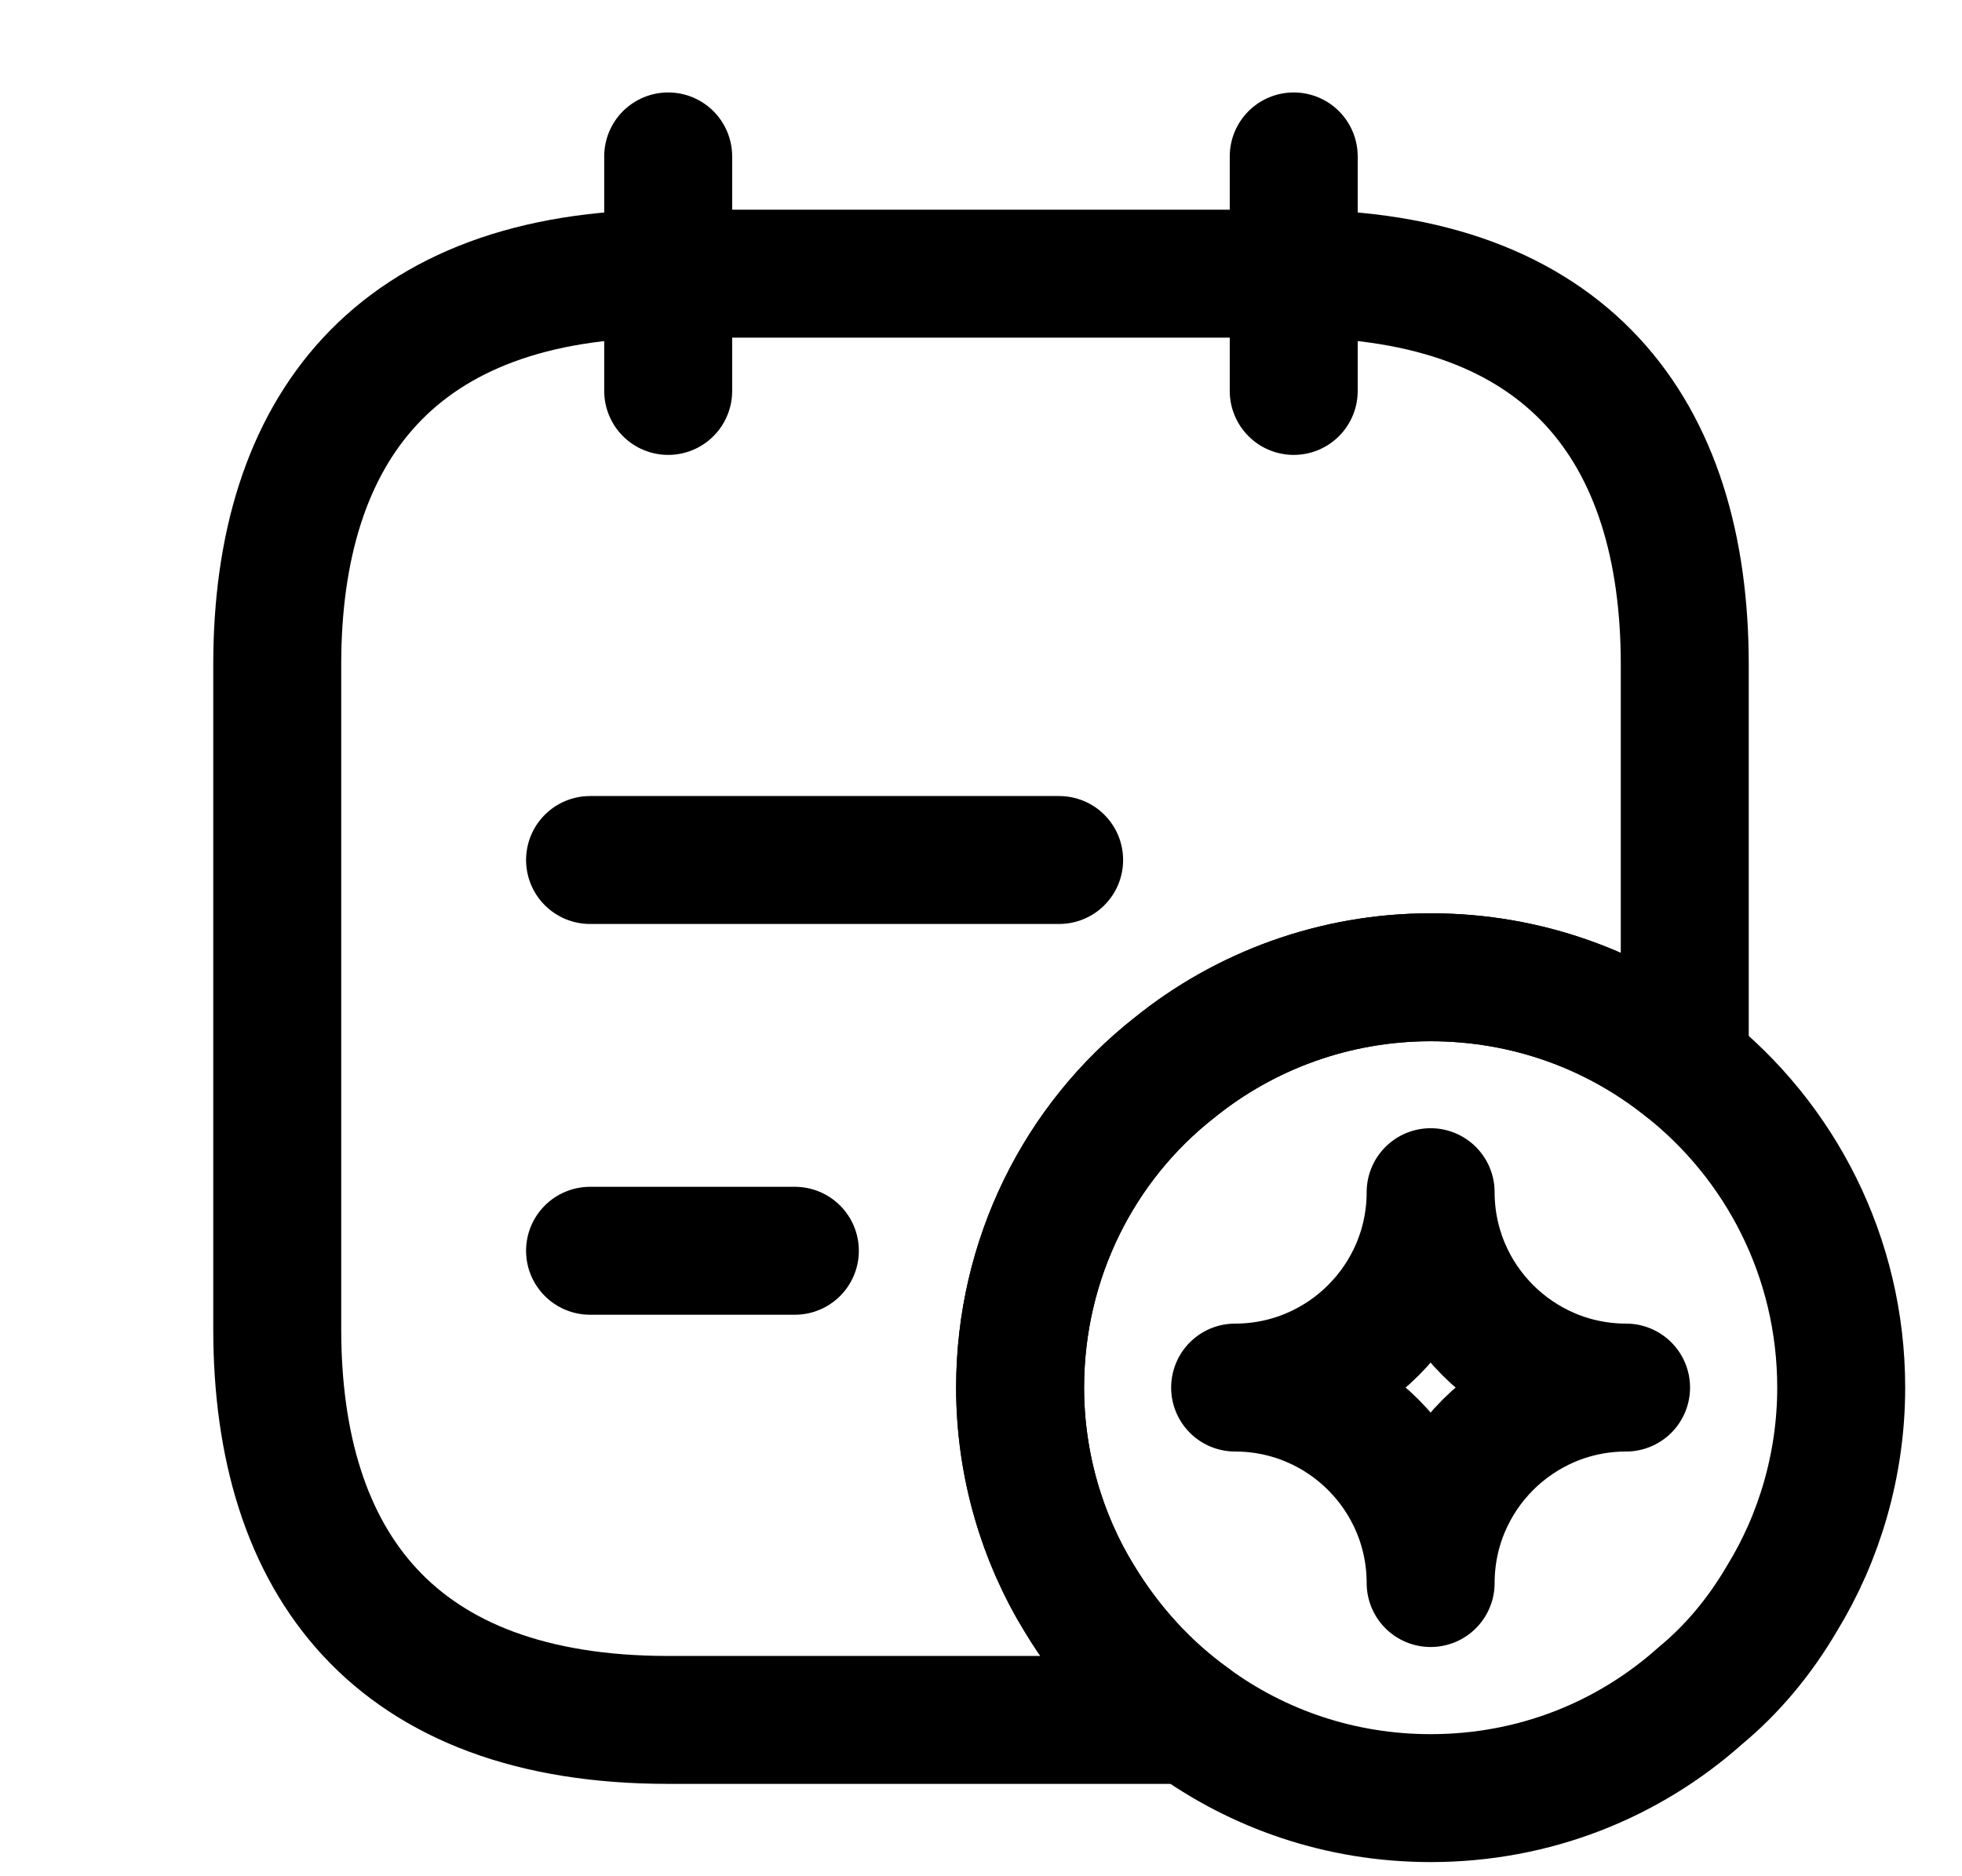 <svg width="23" height="22" viewBox="0 0 23 22" fill="none" xmlns="http://www.w3.org/2000/svg">
<path d="M7.833 1.834V4.584" stroke="black" stroke-width="1.5" stroke-miterlimit="10" stroke-linecap="round" stroke-linejoin="round"/>
<path d="M15.166 1.834V4.584" stroke="black" stroke-width="1.5" stroke-miterlimit="10" stroke-linecap="round" stroke-linejoin="round"/>
<path d="M19.75 7.792V12.495C18.934 11.844 17.898 11.459 16.771 11.459C15.643 11.459 14.589 11.853 13.764 12.522C12.655 13.393 11.958 14.759 11.958 16.271C11.958 17.17 12.215 18.032 12.655 18.747C12.994 19.306 13.434 19.791 13.957 20.167H7.833C4.625 20.167 3.25 18.334 3.25 15.584V7.792C3.25 5.042 4.625 3.209 7.833 3.209H15.167C18.375 3.209 19.75 5.042 19.75 7.792Z" stroke="black" stroke-width="1.5" stroke-miterlimit="10" stroke-linecap="round" stroke-linejoin="round"/>
<path d="M6.917 10.084H12.416" stroke="black" stroke-width="1.5" stroke-miterlimit="10" stroke-linecap="round" stroke-linejoin="round"/>
<path d="M6.917 14.666H9.318" stroke="black" stroke-width="1.5" stroke-miterlimit="10" stroke-linecap="round" stroke-linejoin="round"/>
<path d="M21.584 16.271C21.584 17.17 21.327 18.032 20.887 18.747C20.63 19.186 20.309 19.572 19.933 19.883C19.09 20.635 17.99 21.084 16.771 21.084C15.717 21.084 14.745 20.745 13.957 20.167C13.434 19.791 12.994 19.306 12.655 18.747C12.215 18.032 11.959 17.17 11.959 16.271C11.959 14.759 12.655 13.393 13.764 12.522C14.589 11.853 15.643 11.459 16.771 11.459C17.898 11.459 18.934 11.844 19.75 12.495C20.869 13.375 21.584 14.741 21.584 16.271Z" stroke="black" stroke-width="1.5" stroke-miterlimit="10" stroke-linecap="round" stroke-linejoin="round"/>
<path d="M16.771 18.562C16.771 17.297 17.797 16.27 19.062 16.27C17.797 16.27 16.771 15.243 16.771 13.979C16.771 15.243 15.744 16.27 14.479 16.27C15.744 16.27 16.771 17.297 16.771 18.562Z" stroke="black" stroke-width="1.5" stroke-linecap="round" stroke-linejoin="round"/>
</svg>
